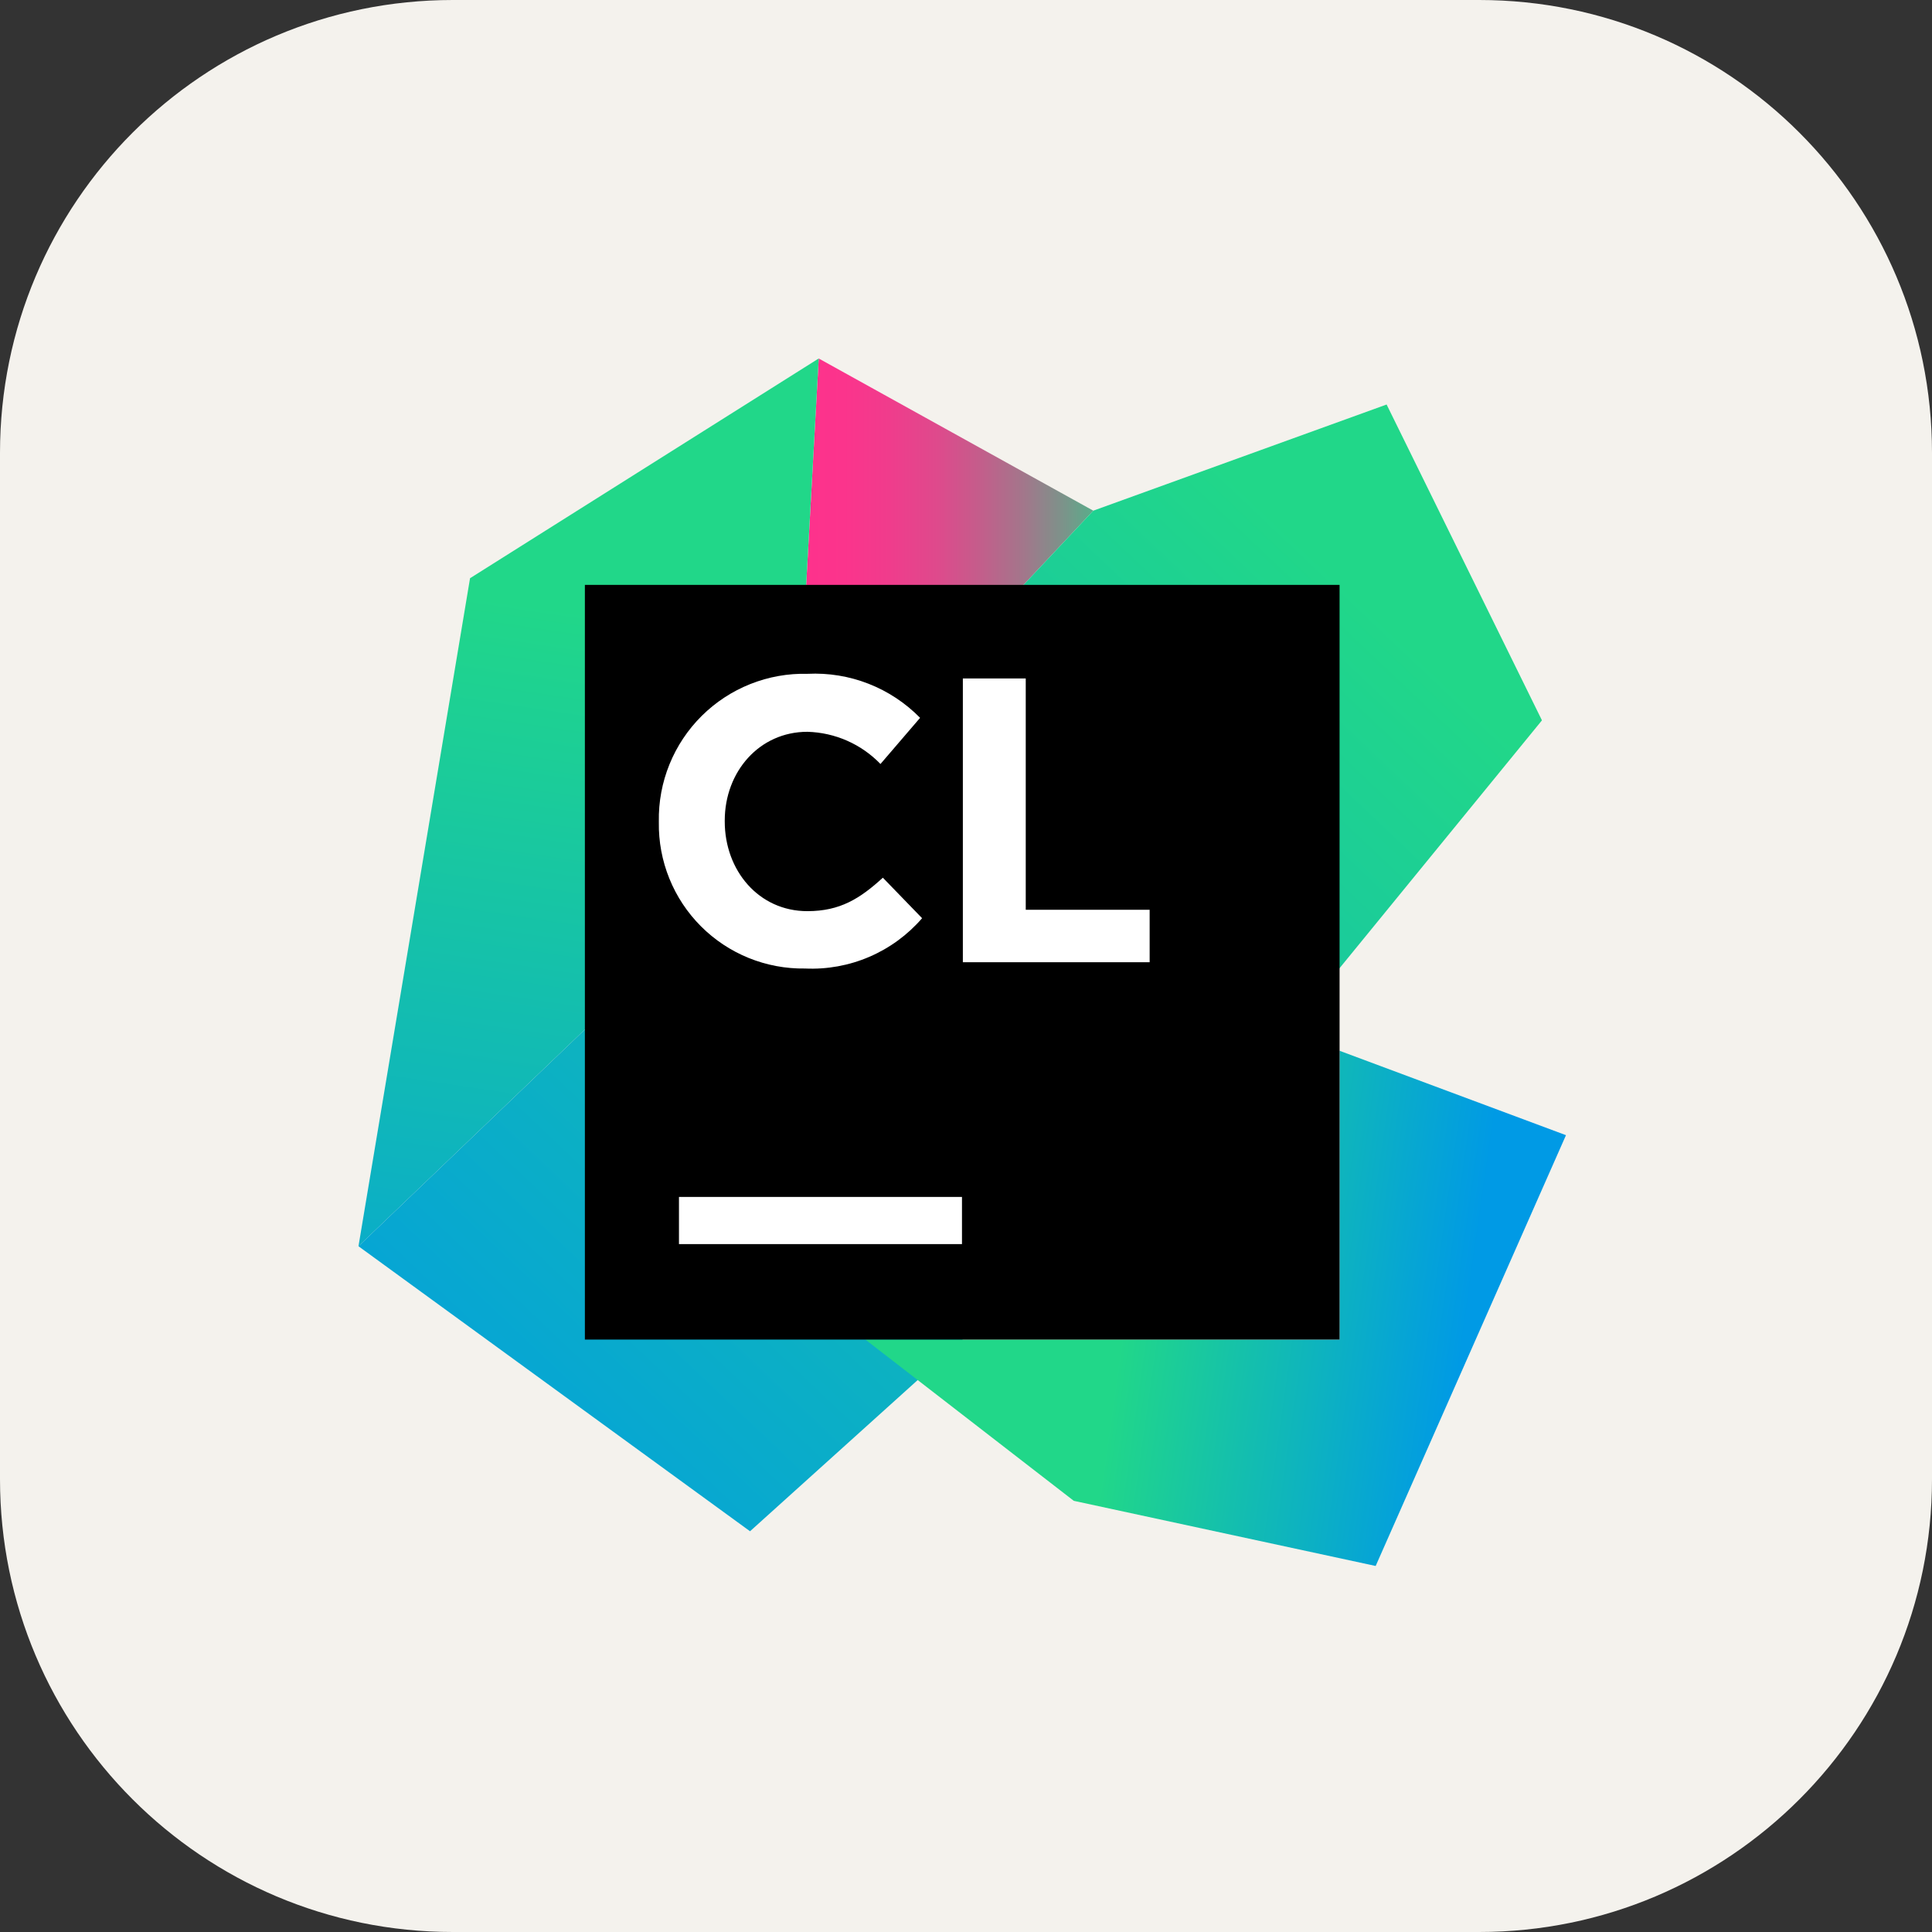 <svg width="256" height="256" viewBox="0 0 256 256" fill="none" xmlns="http://www.w3.org/2000/svg">
    <rect x="0" y="0" width="256" height="256" fill="#333333" stroke="none"/>
    <g clip-path="url(#clip0_45_429)">
        <path d="M196 0H60C26.863 0 0 26.863 0 60V196C0 229.137 26.863 256 60 256H196C229.137 256 256 229.137 256 196V60C256 26.863 229.137 0 196 0Z"
              fill="#F4F2ED"/>
        <path d="M105.017 110.067L108.483 47.5L144.867 67.667L105.017 110.067Z" fill="url(#paint0_linear_45_429)"/>
        <path d="M105.017 110.067L108.483 47.5L62.283 76.617L47.5 165.133L105.017 110.067Z"
              fill="url(#paint1_linear_45_429)"/>
        <path d="M204.317 95.45L183.733 53.6L144.867 67.667L105.017 110.067L47.5 165.133L99.383 202.9L164.6 144.083L204.317 95.45Z"
              fill="url(#paint2_linear_45_429)"/>
        <path d="M177.5 139.233V177.5H114.667L142.283 198.867L182.283 207.5L207.5 150.417L177.5 139.233Z"
              fill="url(#paint3_linear_45_429)"/>
        <path d="M77.5 77.5H177.5V177.5H77.5V77.5Z" fill="black"/>
        <path d="M89.967 158.6H127.467V164.85H89.967V158.6Z" fill="white"/>
        <path d="M127.583 89.9H135.917V120.55H152.334V127.5H127.583V89.9Z" fill="white"/>
        <path d="M87.3 108.95V108.85C87.254 106.255 87.734 103.678 88.711 101.273C89.687 98.869 91.14 96.687 92.983 94.859C94.825 93.031 97.018 91.594 99.43 90.636C101.841 89.678 104.422 89.218 107.017 89.283C109.772 89.148 112.524 89.597 115.092 90.603C117.66 91.608 119.986 93.147 121.917 95.117L116.667 101.233C114.124 98.596 110.646 97.064 106.983 96.967C100.617 96.967 96.033 102.25 96.033 108.733V108.85C96.033 115.333 100.517 120.733 106.983 120.733C111.317 120.733 113.95 119.067 116.983 116.3L122.183 121.667C120.27 123.879 117.879 125.629 115.192 126.784C112.504 127.939 109.589 128.469 106.667 128.333C104.112 128.372 101.575 127.896 99.207 126.936C96.838 125.975 94.688 124.548 92.881 122.74C91.075 120.933 89.65 118.78 88.692 116.411C87.733 114.043 87.26 111.505 87.3 108.95Z"
              fill="white"/>
    </g>
    <defs>
        <linearGradient id="paint0_linear_45_429" x1="105.017" y1="78.783" x2="150.85" y2="78.783"
                        gradientUnits="userSpaceOnUse">
            <stop stop-color="#FF318C"/>
            <stop offset="0.15" stop-color="#FB348C"/>
            <stop offset="0.28" stop-color="#F03C8C"/>
            <stop offset="0.42" stop-color="#DE4A8C"/>
            <stop offset="0.54" stop-color="#C45D8B"/>
            <stop offset="0.67" stop-color="#A2778B"/>
            <stop offset="0.79" stop-color="#79958A"/>
            <stop offset="0.91" stop-color="#49B98A"/>
            <stop offset="1" stop-color="#21D789"/>
        </linearGradient>
        <linearGradient id="paint1_linear_45_429" x1="86.65" y1="67.8" x2="63.117" y2="225.7"
                        gradientUnits="userSpaceOnUse">
            <stop offset="0.09" stop-color="#21D789"/>
            <stop offset="0.9" stop-color="#009AE5"/>
        </linearGradient>
        <linearGradient id="paint2_linear_45_429" x1="193.417" y1="62.333" x2="32.45" y2="232.333"
                        gradientUnits="userSpaceOnUse">
            <stop offset="0.09" stop-color="#21D789"/>
            <stop offset="0.9" stop-color="#009AE5"/>
        </linearGradient>
        <linearGradient id="paint3_linear_45_429" x1="144.733" y1="168.367" x2="199.783" y2="176.2"
                        gradientUnits="userSpaceOnUse">
            <stop offset="0.09" stop-color="#21D789"/>
            <stop offset="0.9" stop-color="#009AE5"/>
        </linearGradient>
        <clipPath id="clip0_45_429">
            <rect width="256" height="256" fill="white"/>
        </clipPath>
    </defs>
</svg>
